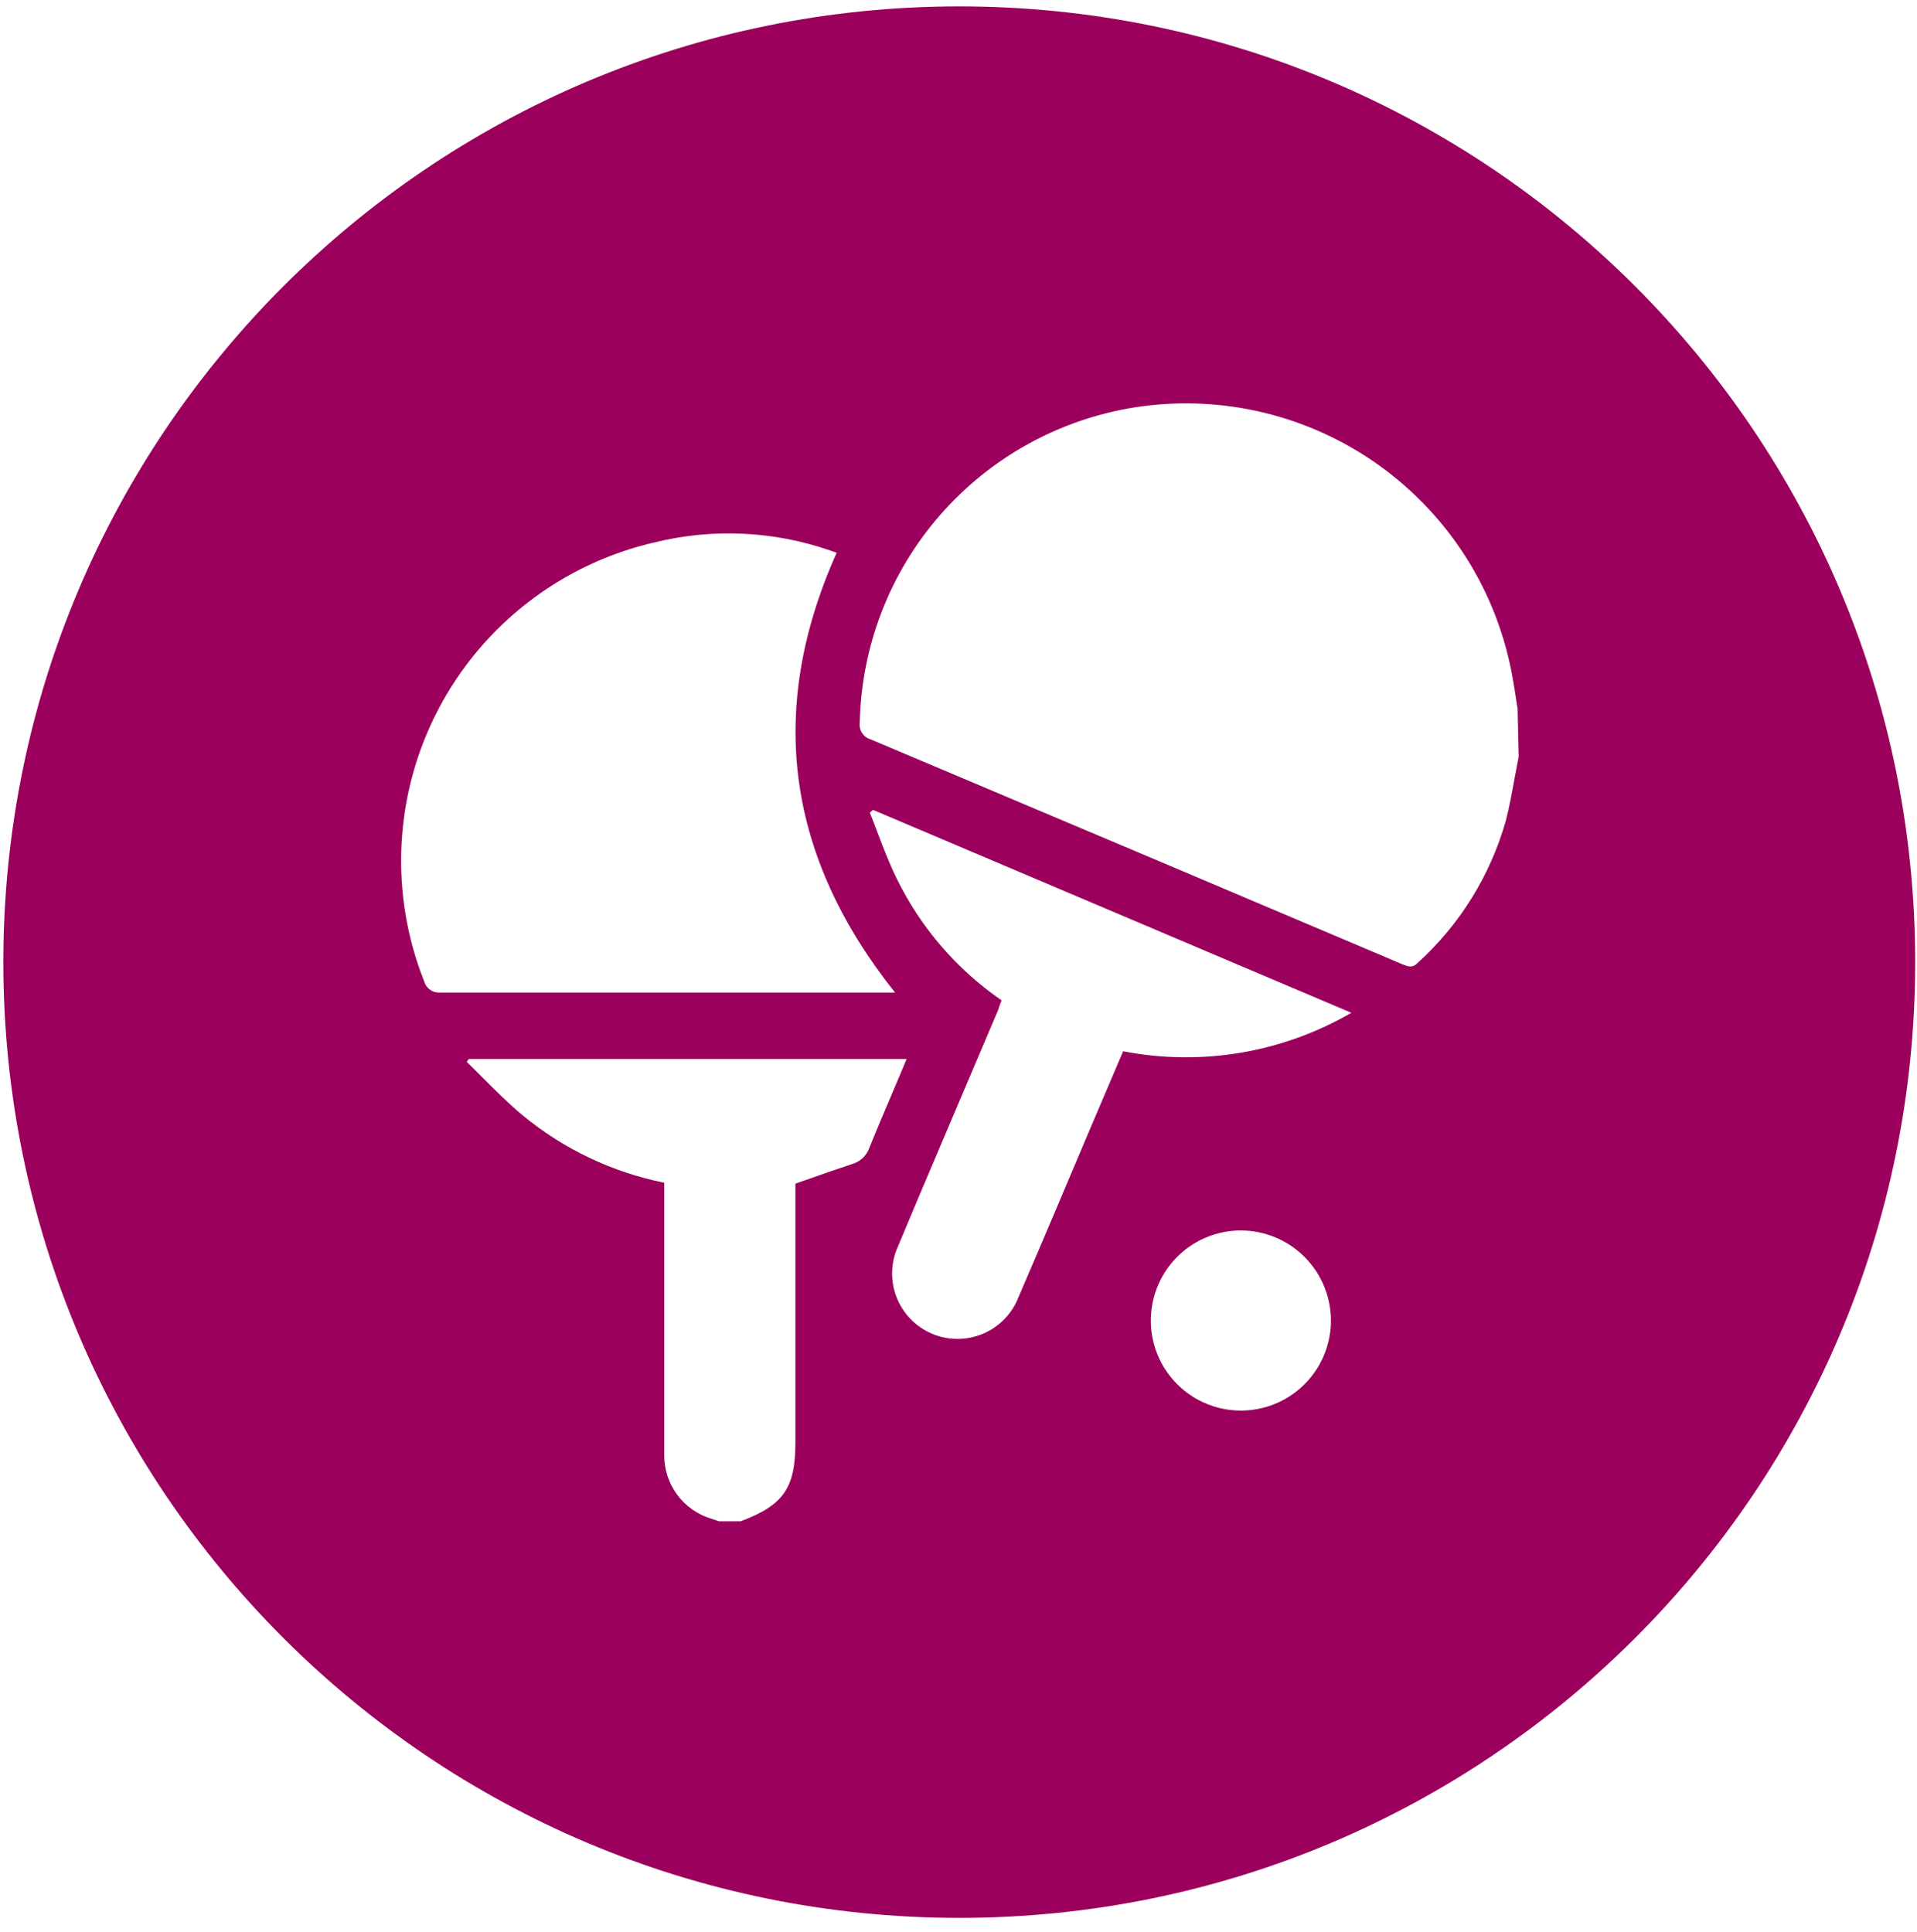 <svg width="126" height="127" viewBox="0 0 126 127" fill="none" xmlns="http://www.w3.org/2000/svg">
<path fill-rule="evenodd" clip-rule="evenodd" d="M125.88 63.25C125.88 97.95 97.75 126.08 63.05 126.08C28.35 126.08 0.22 97.95 0.22 63.25C0.22 28.55 28.35 0.42 63.05 0.42C97.75 0.42 125.88 28.55 125.88 63.25ZM99.555 51.145C99.641 50.676 99.727 50.207 99.82 49.74L99.75 46.61C99.713 46.378 99.677 46.145 99.642 45.912C99.574 45.461 99.506 45.008 99.42 44.56C98.437 38.931 95.283 33.914 90.637 30.588C85.991 27.263 80.225 25.895 74.58 26.78C69.617 27.569 65.09 30.075 61.787 33.862C58.484 37.65 56.617 42.476 56.51 47.5C56.476 47.737 56.528 47.978 56.656 48.18C56.785 48.382 56.981 48.531 57.21 48.6C63.53 51.267 69.843 53.934 76.15 56.6L92.15 63.38L92.192 63.396L92.237 63.414C92.565 63.541 92.828 63.643 93.15 63.33C95.937 60.81 97.957 57.556 98.98 53.94C99.213 53.02 99.384 52.082 99.555 51.145ZM47.25 100.01C47.184 99.989 47.119 99.965 47.055 99.941C46.964 99.907 46.874 99.874 46.78 99.85C45.864 99.582 45.062 99.019 44.498 98.249C43.934 97.479 43.639 96.544 43.66 95.59V77.75C40.234 77.064 37.032 75.538 34.34 73.31C33.436 72.559 32.604 71.726 31.775 70.894L31.774 70.893C31.411 70.529 31.048 70.166 30.68 69.81L30.81 69.62H59.59C59.444 69.973 59.296 70.324 59.149 70.672C58.963 71.113 58.776 71.551 58.591 71.987C58.09 73.162 57.594 74.327 57.12 75.51C57.029 75.747 56.885 75.96 56.7 76.133C56.514 76.306 56.292 76.435 56.05 76.51C55.089 76.825 54.14 77.158 53.167 77.5L53.148 77.506L52.567 77.71L52.28 77.81V94.81C52.28 97.81 51.51 98.95 48.68 100.01H47.25ZM58.83 65.25C51.77 56.39 50.33 46.8 54.97 36.39C54.994 36.414 54.986 36.388 54.977 36.356C54.975 36.347 54.972 36.339 54.97 36.33L54.57 36.19C50.862 34.904 46.862 34.717 43.05 35.65C40.029 36.342 37.193 37.679 34.737 39.571C32.281 41.462 30.264 43.863 28.824 46.607C27.383 49.352 26.554 52.376 26.393 55.472C26.232 58.567 26.742 61.661 27.89 64.54C27.954 64.753 28.087 64.938 28.268 65.066C28.449 65.195 28.668 65.26 28.89 65.25H58.83ZM65.83 65.76C62.884 63.729 60.511 60.974 58.94 57.76C58.456 56.777 58.065 55.75 57.674 54.724C57.508 54.288 57.343 53.852 57.17 53.42L57.38 53.24L88.82 66.58C84.291 69.21 78.961 70.109 73.82 69.11L71.686 74.12C70.117 77.837 68.549 81.553 66.95 85.26C66.743 85.798 66.431 86.289 66.03 86.704C65.63 87.119 65.151 87.449 64.62 87.675C64.09 87.901 63.52 88.018 62.943 88.019C62.367 88.02 61.796 87.905 61.265 87.681C60.734 87.457 60.253 87.128 59.851 86.715C59.45 86.301 59.135 85.811 58.927 85.274C58.718 84.737 58.62 84.163 58.638 83.587C58.656 83.01 58.789 82.444 59.03 81.92C59.979 79.638 60.943 77.37 61.908 75.1C62.325 74.117 62.743 73.135 63.16 72.15L65.6 66.41C65.65 66.24 65.73 66.02 65.83 65.76ZM86.473 90.114C87.126 89.143 87.476 88 87.48 86.83C87.481 86.051 87.329 85.28 87.032 84.56C86.736 83.84 86.3 83.186 85.75 82.634C85.201 82.082 84.547 81.644 83.829 81.345C83.11 81.046 82.339 80.891 81.56 80.89C80.39 80.89 79.246 81.237 78.273 81.886C77.3 82.536 76.541 83.459 76.093 84.54C75.644 85.621 75.525 86.81 75.752 87.958C75.979 89.106 76.541 90.16 77.367 90.989C78.193 91.818 79.246 92.383 80.393 92.614C81.54 92.844 82.73 92.73 83.812 92.285C84.894 91.84 85.82 91.085 86.473 90.114Z" fill="#9B005D"/>
</svg>
